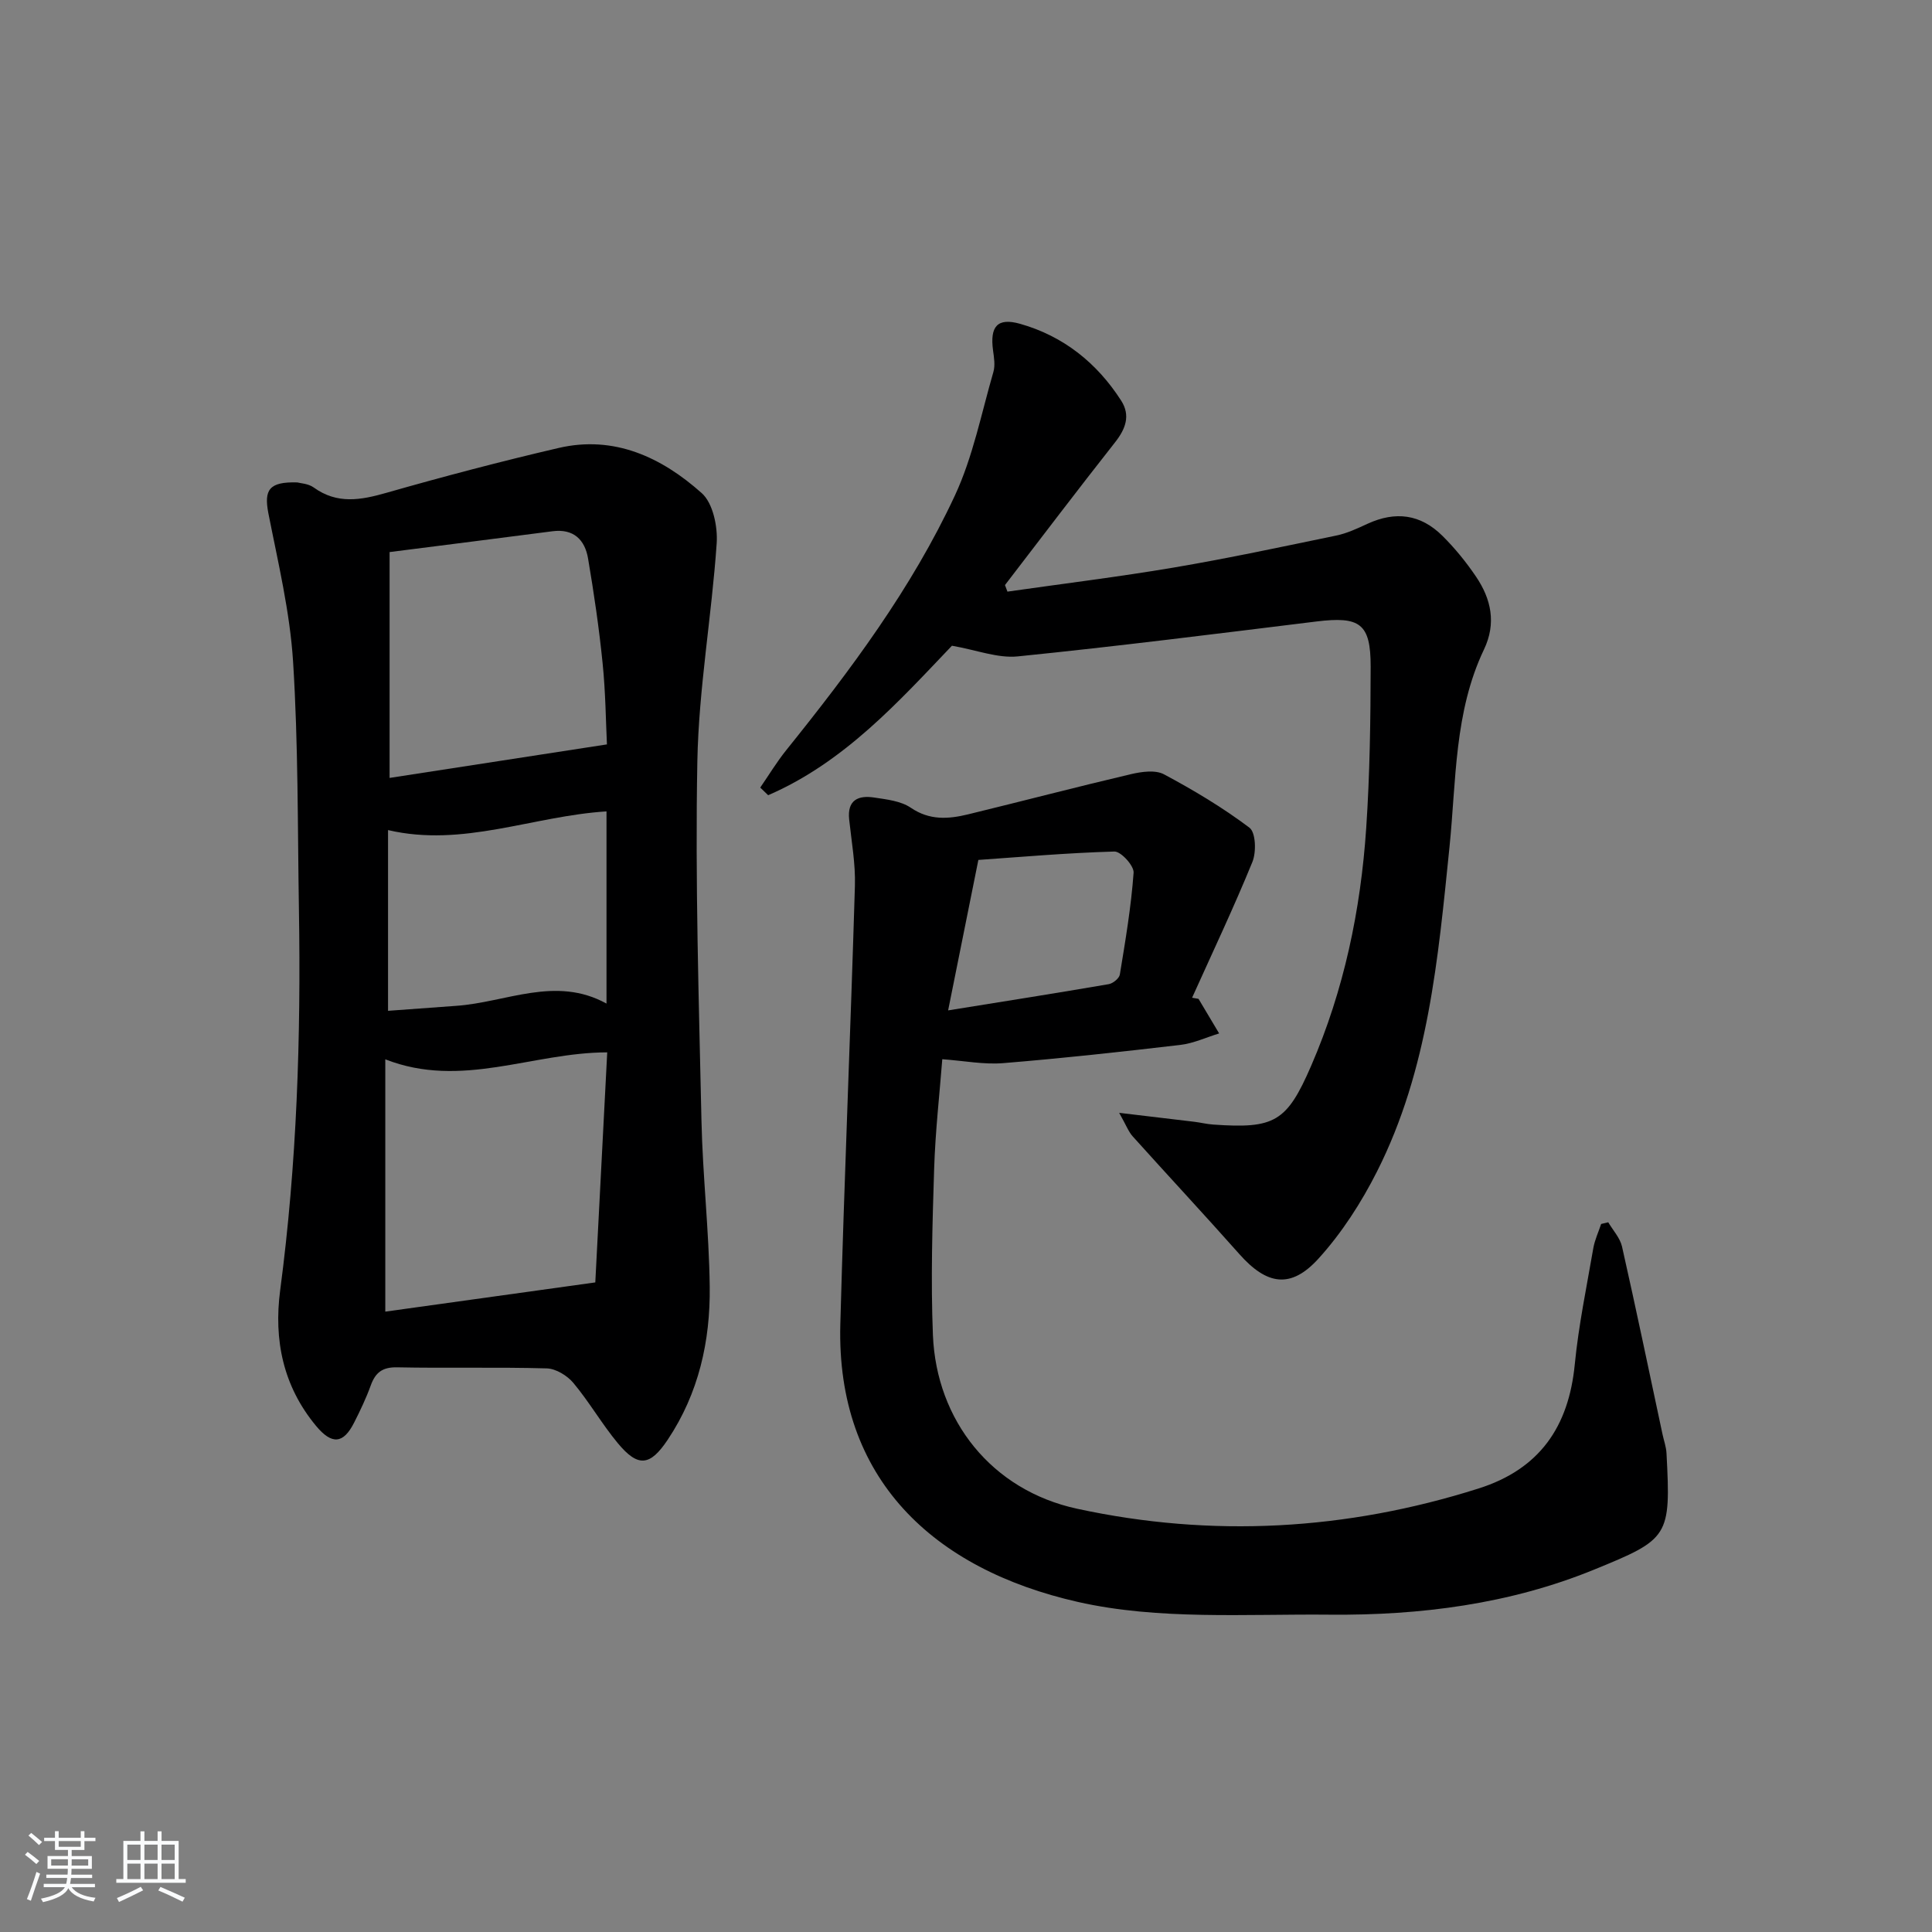 <svg enable-background="new 0 0 400 400" viewBox="0 0 400 400" xmlns="http://www.w3.org/2000/svg"><rect x="0" y="0" width="400" height="400" fill="#808080" stroke="none"/><path d="m5.17 384 .55-.58c.85.61 1.65 1.24 2.4 1.87l-.59.64c-.83-.73-1.62-1.38-2.36-1.93m1.22 9.53-.82-.34c.71-1.76 1.37-3.64 1.98-5.63.24.13.5.25.76.36-.6 1.67-1.24 3.54-1.92 5.61m-.5-13.5.57-.54c.56.44 1.31 1.06 2.26 1.87l-.65.64c-.67-.66-1.4-1.32-2.18-1.97m3.25.46h2.24v-1.36h.77v1.36h4.57v-1.36h.76v1.36h2.28v.69h-2.28v1.84h-2.64v1.26h4.18v2.64h-4.21c0 .45-.02.86-.05 1.21h4.32v.69h-4.38c-.04.34-.1.75-.19 1.22h5.15v.69h-4.82c.87 1.19 2.51 1.92 4.93 2.19-.17.31-.3.57-.37.76-2.77-.49-4.52-1.41-5.26-2.76-.56 1.26-2.3 2.23-5.24 2.9-.12-.24-.26-.48-.43-.72 2.73-.55 4.38-1.34 4.96-2.38h-4.38v-.69h4.65c.1-.38.17-.79.21-1.22h-4.32v-.69h4.4c.03-.34.05-.75.05-1.21h-4.2v-2.64h4.23v-1.26h-2.69v-1.84h-2.24zm1.46 4.46v1.29h3.45c.01-.4.02-.57.01-.53v-.32-.45h-3.46zm1.55-2.59h4.57v-1.19h-4.57zm6.11 2.59h-3.42v.77c-.01.19-.01.37-.02.53h3.44z" fill="#fafbfc"/><path d="m32.63 379.16h.82v1.98h3.54v7.89h1.46v.78h-14.37v-.78h1.46v-7.89h3.54v-1.98h.82v1.98h2.73zm-3.49 11.48.5.73c-1.61.82-3.28 1.63-5 2.42-.13-.27-.28-.55-.44-.82 1.75-.73 3.4-1.5 4.94-2.33m-2.78-5.55h2.73v-3.18h-2.73zm0 3.95h2.73v-3.2h-2.73zm3.54-3.95h2.73v-3.18h-2.73zm0 3.95h2.73v-3.2h-2.73zm7.89 4.68c-1.84-.92-3.51-1.7-5.02-2.32l.45-.73c1.89.8 3.57 1.55 5.04 2.23zm-1.62-11.81h-2.73v3.18h2.73zm-2.73 7.13h2.73v-3.2h-2.73z" fill="#fafbfc"/><g fill="#000001"><path d="m61.54 99.88c.6.17 2.27.23 3.4 1.04 4.87 3.52 9.75 2.63 15.07 1.11 11.8-3.37 23.68-6.5 35.63-9.28 11.55-2.69 21.35 1.95 29.64 9.34 2.34 2.08 3.34 6.96 3.1 10.42-1.03 15.04-3.71 30.02-4 45.06-.47 24.79.31 49.61.85 74.42.25 11.46 1.57 22.91 1.71 34.37.14 11.28-2.28 22.11-8.69 31.71-3.67 5.5-6.15 5.78-10.37.69-3.28-3.96-5.87-8.49-9.17-12.44-1.27-1.52-3.61-2.95-5.5-3.01-10.32-.29-20.66-.01-30.99-.22-3.05-.06-4.49 1.07-5.46 3.75-.96 2.65-2.18 5.21-3.46 7.73-2.22 4.37-4.59 4.59-7.87.64-6.8-8.2-8.79-17.75-7.42-28.1 3.46-26.13 4.31-52.38 3.88-78.7-.28-17.14-.13-34.31-1.21-51.4-.65-10.34-3.12-20.59-5.13-30.81-.9-4.77.13-6.49 5.99-6.32zm61.71 165.63c.79-15.16 1.63-31.44 2.47-47.63-15.54.02-30.18 7.62-45.95 1.44v52.24c14.2-1.97 28.25-3.93 43.48-6.05zm2.41-111.39c-.23-4.69-.28-10.8-.9-16.85-.73-7.24-1.79-14.47-3.01-21.65-.66-3.86-2.98-6.2-7.36-5.63-11.09 1.44-22.18 2.84-33.73 4.31v46.76c14.89-2.29 29.64-4.57 45-6.94zm-.09 53.66c0-13.66 0-26.71 0-39.79-15.29.96-29.71 7.5-45.23 3.87v37.42c4.9-.36 9.5-.71 14.09-1.03 10.38-.71 20.59-6.29 31.14-.47z"/><path d="m248.14 206.8c1.42 2.39 2.85 4.77 4.27 7.16-2.68.82-5.31 2.06-8.05 2.38-12.2 1.43-24.41 2.77-36.65 3.77-3.99.33-8.08-.48-12.62-.81-.54 7-1.44 14.88-1.69 22.78-.36 11.44-.71 22.91-.25 34.33.72 17.7 12.18 32.14 29.86 35.96 27.93 6.04 55.75 4.48 83.1-4.19 12.63-4 18.67-12.76 19.93-25.7.79-8.07 2.46-16.06 3.84-24.07.3-1.71 1.07-3.33 1.62-5 .49-.12.98-.23 1.47-.35.98 1.67 2.44 3.23 2.85 5.02 2.92 12.93 5.62 25.92 8.39 38.89.28 1.3.75 2.58.82 3.89.92 17.35.54 17.77-15.03 24.13-17.43 7.12-35.97 9.48-54.68 9.31-17.44-.17-35.43 1.15-52.17-2.64-29.91-6.78-50.03-25.49-49.17-57.5.82-30.25 2.12-60.49 3.02-90.73.14-4.57-.7-9.18-1.19-13.77-.43-4.04 1.9-5.04 5.17-4.54 2.6.39 5.53.71 7.6 2.12 3.88 2.64 7.77 2.35 11.82 1.37 11.26-2.74 22.48-5.68 33.76-8.33 2.19-.51 5.03-.92 6.82.03 6.14 3.28 12.17 6.88 17.71 11.06 1.31.99 1.44 5.06.6 7.1-3.87 9.48-8.27 18.75-12.48 28.1.44.06.89.14 1.33.23zm-51.84 2.39c11.76-1.89 22.52-3.59 33.25-5.43.88-.15 2.17-1.2 2.3-1.99 1.15-7 2.34-14.02 2.85-21.09.1-1.43-2.62-4.42-3.98-4.38-9.83.28-19.65 1.15-28.16 1.74-2.17 10.81-4.1 20.4-6.26 31.15z"/><path d="m208.58 122.49c11.47-1.64 22.98-3.05 34.4-4.98 11.28-1.91 22.47-4.31 33.68-6.63 2.23-.46 4.37-1.47 6.45-2.43 5.8-2.66 10.98-2.03 15.55 2.51 2.58 2.56 4.92 5.44 6.95 8.45 3.13 4.63 4.21 9.64 1.64 15.04-6.19 12.97-5.74 27.13-7.15 40.94-2.35 22.98-4.36 46.08-14.99 67.13-3.25 6.44-7.3 12.74-12.13 18.06-5.75 6.34-10.72 5.46-16.39-.94-7.27-8.19-14.74-16.21-22.07-24.36-.88-.97-1.35-2.31-2.81-4.88 6.18.73 10.87 1.28 15.54 1.85 1.32.16 2.62.49 3.94.58 12.71.89 15.22-.53 20.26-12.14 6.81-15.71 10.27-32.26 11.41-49.26.75-11.11.9-22.28.92-33.42.01-8.92-2.21-10.44-11.21-9.34-20.6 2.53-41.2 5.14-61.85 7.23-4.15.42-8.52-1.32-13.63-2.21-10.86 11.37-22.2 24.1-38.05 30.95-.55-.53-1.1-1.05-1.64-1.58 1.79-2.6 3.43-5.32 5.4-7.77 13.27-16.5 25.95-33.46 34.91-52.72 3.73-8.02 5.47-16.98 7.96-25.56.4-1.37.13-2.99-.07-4.46-.67-4.94.87-6.84 5.59-5.51 8.96 2.53 15.92 8.09 20.94 15.91 1.96 3.06.93 5.84-1.27 8.63-7.7 9.77-15.21 19.68-22.79 29.55.16.45.34.9.51 1.36z"/></g></svg>
